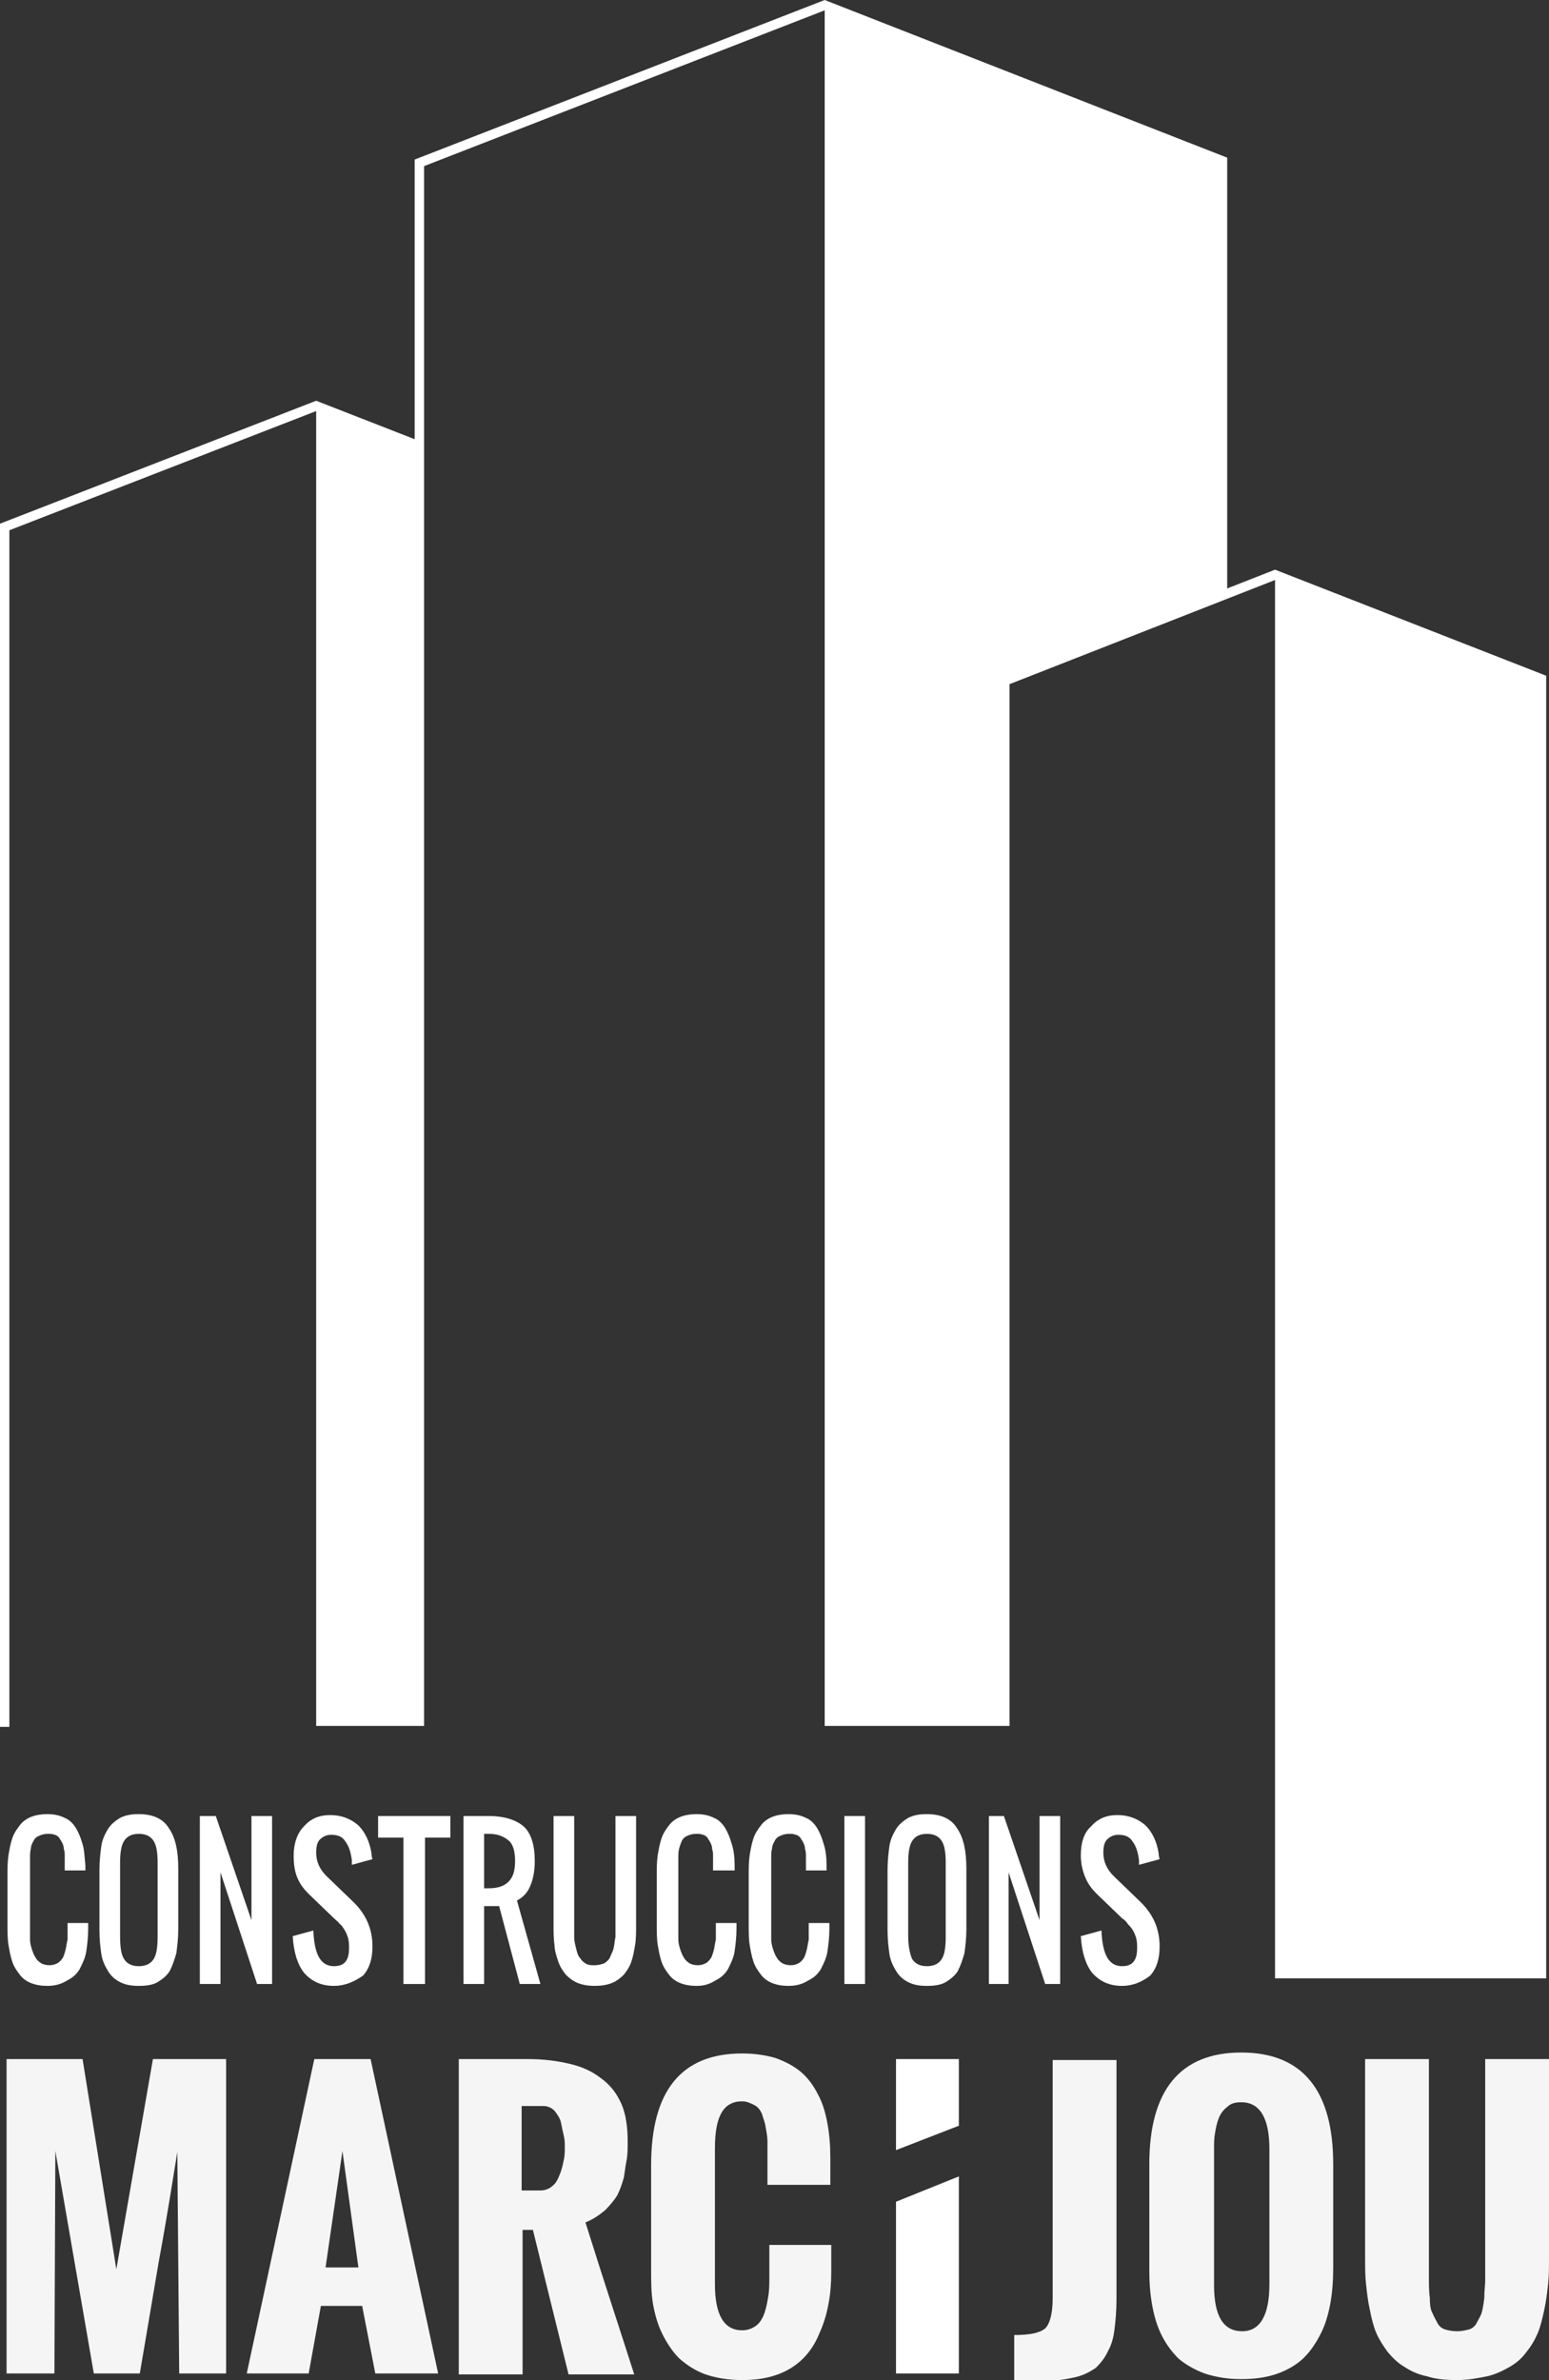 <?xml version="1.0" encoding="utf-8"?>
<!-- Generator: Adobe Illustrator 21.0.0, SVG Export Plug-In . SVG Version: 6.00 Build 0)  -->
<svg version="1.0" id="Layer_1" xmlns="http://www.w3.org/2000/svg" xmlns:xlink="http://www.w3.org/1999/xlink" x="0px" y="0px"
	 viewBox="0 0 165.1 253.6" style="enable-background:new 0 0 165.1 253.6;" xml:space="preserve">
<rect x="0" y="0" width="165.1" height="253.6" fill="#333333" stroke="none"/>
<style type="text/css">
	.st0{fill:#FFFFFF;}
	.st1{opacity:0.95;}
</style>
<g>
	<g>
		<g>
			<path class="st0" d="M5,211.6c-0.6,0-1.2-0.1-1.7-0.3c-0.5-0.2-0.9-0.5-1.2-0.9c-0.3-0.4-0.6-0.8-0.8-1.4
				c-0.2-0.6-0.3-1.2-0.4-1.8c-0.1-0.6-0.1-1.4-0.1-2.2v-5.1c0-0.8,0-1.5,0.1-2.2c0.1-0.6,0.2-1.2,0.4-1.8c0.2-0.6,0.5-1,0.8-1.4
				c0.3-0.4,0.7-0.7,1.2-0.9c0.5-0.2,1.1-0.3,1.7-0.3c0.7,0,1.3,0.1,1.9,0.4c0.5,0.2,0.9,0.6,1.2,1.1c0.3,0.5,0.5,1,0.7,1.7
				c0.2,0.6,0.2,1.4,0.3,2.2c0,0.1,0,0.3,0,0.6H6.9v-0.6c0-0.4,0-0.7,0-0.9c0-0.3,0-0.5-0.1-0.8c0-0.3-0.1-0.5-0.2-0.7
				c-0.1-0.2-0.2-0.3-0.3-0.5c-0.1-0.1-0.3-0.3-0.5-0.3c-0.2-0.1-0.4-0.1-0.7-0.1c-0.4,0-0.7,0.1-0.9,0.2c-0.3,0.1-0.5,0.3-0.6,0.5
				c-0.1,0.2-0.3,0.5-0.3,0.8c-0.1,0.4-0.1,0.7-0.1,1c0,0.3,0,0.7,0,1.2v6.4c0,0.4,0,0.8,0,1.2c0,0.3,0.1,0.7,0.2,1
				c0.1,0.3,0.2,0.6,0.4,0.9c0.1,0.2,0.3,0.4,0.6,0.6c0.2,0.1,0.5,0.2,0.9,0.2c0.3,0,0.6-0.1,0.8-0.2c0.2-0.1,0.4-0.3,0.6-0.6
				c0.1-0.2,0.2-0.5,0.3-0.9c0.1-0.4,0.1-0.7,0.2-1c0-0.3,0-0.7,0-1.2v-0.6h2.2v0.6c0,0.9-0.1,1.7-0.2,2.4c-0.1,0.7-0.4,1.3-0.7,1.9
				c-0.3,0.5-0.7,0.9-1.3,1.2C6.4,211.5,5.7,211.6,5,211.6z"/>
			<path class="st0" d="M14.8,211.6c-0.8,0-1.4-0.1-2-0.4c-0.6-0.3-1-0.7-1.3-1.2c-0.3-0.5-0.6-1.1-0.7-1.8
				c-0.1-0.7-0.2-1.5-0.2-2.5v-6.5c0-0.9,0.1-1.8,0.2-2.5c0.1-0.7,0.4-1.3,0.7-1.8c0.3-0.5,0.8-0.9,1.3-1.2c0.6-0.3,1.2-0.4,2-0.4
				c1.5,0,2.6,0.5,3.2,1.5c0.7,1,1,2.4,1,4.3v6.5c0,0.9-0.1,1.7-0.2,2.5c-0.2,0.7-0.4,1.3-0.7,1.9c-0.3,0.5-0.8,0.9-1.3,1.2
				C16.3,211.5,15.6,211.6,14.8,211.6z M13.2,208.7c0.3,0.5,0.8,0.8,1.6,0.8c0.8,0,1.3-0.3,1.6-0.8c0.3-0.5,0.4-1.3,0.4-2.4v-7.8
				c0-1-0.1-1.8-0.4-2.3c-0.3-0.5-0.8-0.8-1.6-0.8c-0.8,0-1.3,0.3-1.6,0.8c-0.3,0.5-0.4,1.3-0.4,2.3v7.8
				C12.8,207.4,12.9,208.2,13.2,208.7z"/>
			<path class="st0" d="M21.3,211.4v-17.9H23l3.8,11.1v-11.1H29v17.9h-1.6l-3.9-11.9v11.9H21.3z"/>
			<path class="st0" d="M35.6,211.6c-1.4,0-2.4-0.5-3.2-1.4c-0.7-0.9-1.1-2.2-1.2-3.9l2.2-0.6c0.1,2.6,0.8,3.8,2.2,3.8
				c1.1,0,1.6-0.6,1.6-1.9c0-0.4,0-0.7-0.1-1.1c-0.1-0.3-0.2-0.6-0.4-0.9c-0.2-0.3-0.3-0.5-0.5-0.6c-0.1-0.2-0.4-0.4-0.6-0.6
				l-2.7-2.6c-0.5-0.5-0.9-1-1.2-1.7c-0.3-0.7-0.4-1.5-0.4-2.4c0-1.3,0.4-2.4,1.1-3.1c0.7-0.8,1.6-1.2,2.8-1.2c1.2,0,2.2,0.4,3,1.1
				c0.7,0.7,1.2,1.7,1.4,3c0,0.1,0,0.3,0.1,0.6l-2.2,0.6c0-0.1,0-0.3,0-0.5c-0.1-0.8-0.3-1.5-0.7-2c-0.3-0.5-0.8-0.7-1.5-0.7
				c-0.5,0-0.9,0.2-1.2,0.5c-0.3,0.3-0.4,0.8-0.4,1.4c0,1,0.4,1.8,1.1,2.5l2.7,2.6c1.5,1.4,2.2,3,2.2,4.9c0,1.3-0.3,2.3-1,3.1
				C37.7,211.2,36.7,211.6,35.6,211.6z"/>
			<path class="st0" d="M43,211.4v-15.6h-2.7v-2.3h7.7v2.3h-2.7v15.6H43z"/>
			<path class="st0" d="M49.4,211.4v-17.9h2.7c1.6,0,2.9,0.4,3.7,1.1c0.8,0.7,1.2,2,1.2,3.7c0,1.1-0.2,2-0.5,2.7
				c-0.3,0.7-0.8,1.2-1.4,1.5l2.5,8.9h-2.2l-2.2-8.3h-1.6v8.3H49.4z M51.6,201.2h0.5c0.9,0,1.6-0.2,2.1-0.7c0.5-0.5,0.7-1.2,0.7-2.2
				c0-1-0.2-1.8-0.7-2.2c-0.5-0.4-1.1-0.7-2.1-0.7h-0.5V201.2z"/>
			<path class="st0" d="M65.2,211.3c-0.5,0.2-1.1,0.3-1.8,0.3c-0.7,0-1.3-0.1-1.8-0.3c-0.5-0.2-0.9-0.5-1.3-0.9
				c-0.3-0.4-0.6-0.8-0.8-1.4c-0.2-0.6-0.4-1.2-0.4-1.8c-0.1-0.6-0.1-1.4-0.1-2.2v-11.5h2.2v11.5c0,0.6,0,1,0,1.4
				c0,0.4,0.1,0.8,0.2,1.2c0.1,0.4,0.2,0.8,0.4,1c0.2,0.3,0.4,0.5,0.6,0.6c0.3,0.2,0.6,0.2,1,0.2c0.4,0,0.7-0.1,1-0.2
				c0.3-0.2,0.5-0.4,0.6-0.6c0.1-0.3,0.3-0.6,0.4-1c0.1-0.4,0.1-0.8,0.2-1.2c0-0.4,0-0.8,0-1.4v-11.5h2.2v11.5c0,0.8,0,1.6-0.1,2.2
				c-0.1,0.6-0.2,1.2-0.4,1.8c-0.2,0.6-0.5,1-0.8,1.4C66.1,210.8,65.7,211.1,65.2,211.3z"/>
			<path class="st0" d="M74.2,211.6c-0.6,0-1.2-0.1-1.7-0.3c-0.5-0.2-0.9-0.5-1.2-0.9c-0.3-0.4-0.6-0.8-0.8-1.4
				c-0.2-0.6-0.3-1.2-0.4-1.8c-0.1-0.6-0.1-1.4-0.1-2.2v-5.1c0-0.8,0-1.5,0.1-2.2c0.1-0.6,0.2-1.2,0.4-1.8c0.2-0.6,0.5-1,0.8-1.4
				c0.3-0.4,0.7-0.7,1.2-0.9c0.5-0.2,1.1-0.3,1.7-0.3c0.7,0,1.3,0.1,1.9,0.4c0.5,0.2,0.9,0.6,1.2,1.1c0.3,0.5,0.5,1,0.7,1.7
				c0.2,0.6,0.3,1.4,0.3,2.2c0,0.1,0,0.3,0,0.6H76v-0.6c0-0.4,0-0.7,0-0.9c0-0.3,0-0.5-0.1-0.8c0-0.3-0.1-0.5-0.2-0.7
				c-0.1-0.2-0.2-0.3-0.3-0.5c-0.1-0.1-0.3-0.3-0.5-0.3c-0.2-0.1-0.4-0.1-0.7-0.1c-0.4,0-0.7,0.1-0.9,0.2c-0.3,0.1-0.5,0.3-0.6,0.5
				c-0.1,0.2-0.2,0.5-0.3,0.8c-0.1,0.4-0.1,0.7-0.1,1c0,0.3,0,0.7,0,1.2v6.4c0,0.4,0,0.8,0,1.2c0,0.3,0.1,0.7,0.2,1
				c0.1,0.3,0.2,0.6,0.4,0.9c0.1,0.2,0.3,0.4,0.6,0.6c0.2,0.1,0.5,0.2,0.9,0.2c0.3,0,0.6-0.1,0.8-0.2c0.2-0.1,0.4-0.3,0.6-0.6
				c0.1-0.2,0.2-0.5,0.3-0.9c0.1-0.4,0.1-0.7,0.2-1c0-0.3,0-0.7,0-1.2v-0.6h2.2v0.6c0,0.9-0.1,1.7-0.2,2.4c-0.1,0.7-0.4,1.3-0.7,1.9
				c-0.3,0.5-0.7,0.9-1.3,1.2C75.5,211.5,74.9,211.6,74.2,211.6z"/>
			<path class="st0" d="M84,211.6c-0.6,0-1.2-0.1-1.7-0.3c-0.5-0.2-0.9-0.5-1.2-0.9c-0.3-0.4-0.6-0.8-0.8-1.4
				c-0.2-0.6-0.3-1.2-0.4-1.8c-0.1-0.6-0.1-1.4-0.1-2.2v-5.1c0-0.8,0-1.5,0.1-2.2c0.1-0.6,0.2-1.2,0.4-1.8c0.2-0.6,0.5-1,0.8-1.4
				c0.3-0.4,0.7-0.7,1.2-0.9c0.5-0.2,1.1-0.3,1.7-0.3c0.7,0,1.3,0.1,1.9,0.4c0.5,0.2,0.9,0.6,1.2,1.1c0.3,0.5,0.5,1,0.7,1.7
				c0.2,0.6,0.3,1.4,0.3,2.2c0,0.1,0,0.3,0,0.6h-2.2v-0.6c0-0.4,0-0.7,0-0.9c0-0.3,0-0.5-0.1-0.8c0-0.3-0.1-0.5-0.2-0.7
				c-0.1-0.2-0.2-0.3-0.3-0.5c-0.1-0.1-0.3-0.3-0.5-0.3c-0.2-0.1-0.4-0.1-0.7-0.1c-0.4,0-0.7,0.1-0.9,0.2c-0.3,0.1-0.5,0.3-0.6,0.5
				c-0.1,0.2-0.3,0.5-0.3,0.8c-0.1,0.4-0.1,0.7-0.1,1c0,0.3,0,0.7,0,1.2v6.4c0,0.4,0,0.8,0,1.2c0,0.3,0.1,0.7,0.2,1
				c0.1,0.3,0.2,0.6,0.4,0.9c0.1,0.2,0.3,0.4,0.6,0.6c0.2,0.1,0.5,0.2,0.9,0.2c0.3,0,0.6-0.1,0.8-0.2c0.2-0.1,0.4-0.3,0.6-0.6
				c0.1-0.2,0.2-0.5,0.3-0.9c0.1-0.4,0.1-0.7,0.2-1c0-0.3,0-0.7,0-1.2v-0.6h2.2v0.6c0,0.9-0.1,1.7-0.2,2.4c-0.1,0.7-0.4,1.3-0.7,1.9
				c-0.3,0.5-0.7,0.9-1.3,1.2C85.4,211.5,84.7,211.6,84,211.6z"/>
			<path class="st0" d="M90,211.4v-17.9h2.2v17.9H90z"/>
			<path class="st0" d="M98.8,211.6c-0.8,0-1.4-0.1-2-0.4c-0.6-0.3-1-0.7-1.3-1.2c-0.3-0.5-0.6-1.1-0.7-1.8
				c-0.1-0.7-0.2-1.5-0.2-2.5v-6.5c0-0.9,0.1-1.8,0.2-2.5c0.1-0.7,0.4-1.3,0.7-1.8c0.3-0.5,0.8-0.9,1.3-1.2c0.6-0.3,1.2-0.4,2-0.4
				c1.5,0,2.6,0.5,3.2,1.5c0.7,1,1,2.4,1,4.3v6.5c0,0.9-0.1,1.7-0.2,2.5c-0.2,0.7-0.4,1.3-0.7,1.9c-0.3,0.5-0.8,0.9-1.3,1.2
				C100.3,211.5,99.6,211.6,98.8,211.6z M97.2,208.7c0.3,0.5,0.8,0.8,1.6,0.8c0.8,0,1.3-0.3,1.6-0.8c0.3-0.5,0.4-1.3,0.4-2.4v-7.8
				c0-1-0.1-1.8-0.4-2.3c-0.3-0.5-0.8-0.8-1.6-0.8c-0.8,0-1.3,0.3-1.6,0.8c-0.3,0.5-0.4,1.3-0.4,2.3v7.8
				C96.8,207.4,97,208.2,97.2,208.7z"/>
			<path class="st0" d="M105.4,211.4v-17.9h1.6l3.8,11.1v-11.1h2.2v17.9h-1.6l-3.9-11.9v11.9H105.4z"/>
			<path class="st0" d="M119.6,211.6c-1.4,0-2.4-0.5-3.2-1.4c-0.7-0.9-1.1-2.2-1.2-3.9l2.2-0.6c0.1,2.6,0.8,3.8,2.2,3.8
				c1.1,0,1.6-0.6,1.6-1.9c0-0.4,0-0.7-0.1-1.1c-0.1-0.3-0.2-0.6-0.4-0.9c-0.2-0.3-0.4-0.5-0.5-0.6c-0.1-0.2-0.3-0.4-0.6-0.6
				l-2.7-2.6c-0.5-0.5-0.9-1-1.2-1.7c-0.3-0.7-0.5-1.5-0.5-2.4c0-1.3,0.3-2.4,1.1-3.1c0.7-0.8,1.6-1.2,2.8-1.2c1.2,0,2.2,0.4,3,1.1
				c0.7,0.7,1.2,1.7,1.4,3c0,0.1,0,0.3,0.1,0.6l-2.2,0.6c0-0.1,0-0.3,0-0.5c-0.1-0.8-0.3-1.5-0.7-2c-0.3-0.5-0.8-0.7-1.5-0.7
				c-0.5,0-0.9,0.2-1.2,0.5c-0.3,0.3-0.4,0.8-0.4,1.4c0,1,0.4,1.8,1.1,2.5l2.7,2.6c1.5,1.4,2.2,3,2.2,4.9c0,1.3-0.3,2.3-1,3.1
				C121.7,211.2,120.7,211.6,119.6,211.6z"/>
		</g>
	</g>
	<g class="st1">
		<g>
			<path class="st0" d="M0.7,252.9v-33.5h8.1l3.6,22.4l3.9-22.4h7.8v33.5h-5l-0.2-23.6c-0.4,2.4-1,6.4-2,11.8
				c-0.9,5.4-1.6,9.4-2,11.8H10l-4.1-23.7l-0.1,23.7H0.7z"/>
			<path class="st0" d="M26.3,252.9l7.2-33.5h6l7.2,33.5H40l-1.4-7.2h-4.4l-1.3,7.2H26.3z M34.7,241.6h3.5l-1.7-12.4L34.7,241.6z"/>
			<path class="st0" d="M48.9,252.9v-33.5h7.4c1.7,0,3.1,0.2,4.4,0.5c1.3,0.3,2.4,0.8,3.3,1.5c1,0.7,1.7,1.6,2.2,2.7
				c0.5,1.1,0.7,2.5,0.7,4.1c0,0.7,0,1.3-0.1,1.9c-0.1,0.5-0.2,1.2-0.3,1.9c-0.2,0.7-0.4,1.3-0.7,1.9c-0.3,0.5-0.8,1.1-1.3,1.6
				c-0.6,0.5-1.3,1-2.1,1.3c2,6.4,3.8,11.8,5.2,16.2h-7l-3.8-15.4h-1.1v15.4H48.9z M55.7,233.4h1.9c0.5,0,1-0.2,1.3-0.5
				c0.4-0.3,0.6-0.8,0.8-1.3c0.2-0.5,0.3-1,0.4-1.5c0.1-0.4,0.1-0.9,0.1-1.3c0-0.4,0-0.8-0.1-1.2c-0.1-0.4-0.2-0.9-0.3-1.4
				c-0.1-0.5-0.4-0.9-0.7-1.3c-0.3-0.3-0.7-0.5-1.2-0.5h-2.3V233.4z"/>
			<path class="st0" d="M69.4,241.8v-11.1c0-7.9,3.2-11.9,9.7-11.9c1.4,0,2.6,0.2,3.6,0.5c1.1,0.4,2,0.9,2.7,1.5
				c0.7,0.6,1.3,1.4,1.8,2.4c0.5,0.9,0.8,2,1,3.1c0.2,1.1,0.3,2.3,0.3,3.6v2.9h-6.7v-3.1c0-0.6,0-1.1,0-1.6c0-0.4-0.1-0.9-0.2-1.5
				c-0.1-0.6-0.3-1-0.4-1.4c-0.2-0.4-0.4-0.7-0.8-0.9c-0.4-0.2-0.8-0.4-1.3-0.4c-2,0-2.9,1.6-2.9,5v14.5c0,3.3,1,4.9,2.9,4.9
				c0.6,0,1.1-0.2,1.5-0.5c0.4-0.3,0.7-0.8,0.9-1.4c0.2-0.6,0.3-1.2,0.4-1.8c0.1-0.6,0.1-1.3,0.1-2v-3.4h6.6v2.8
				c0,1.3-0.1,2.5-0.3,3.5c-0.2,1.1-0.5,2.1-1,3.2c-0.4,1-1,1.9-1.7,2.6c-0.7,0.7-1.6,1.3-2.7,1.7c-1.1,0.4-2.3,0.6-3.8,0.6
				c-1.4,0-2.7-0.2-3.9-0.6c-1.1-0.4-2-1-2.8-1.7c-0.7-0.7-1.3-1.6-1.8-2.6c-0.5-1-0.8-2.1-1-3.2C69.4,244.3,69.4,243.1,69.4,241.8z
				"/>
			<path class="st0" d="M108.1,253.6v-4.8c1.6,0,2.7-0.2,3.3-0.7c0.5-0.5,0.8-1.6,0.8-3.2v-25.4h6.8v25.5c0,1.2-0.1,2.3-0.2,3.1
				c-0.1,0.9-0.3,1.7-0.7,2.4c-0.3,0.7-0.8,1.3-1.3,1.8c-0.6,0.4-1.3,0.8-2.2,1c-0.9,0.2-2,0.4-3.2,0.4H108.1z"/>
			<path class="st0" d="M122.5,241.9v-11.3c0-7.9,3.3-11.9,9.8-11.9c6.5,0,9.8,4,9.8,11.9v11.1c0,1.3-0.1,2.6-0.3,3.7
				c-0.2,1.1-0.5,2.2-1,3.2c-0.5,1-1.1,1.9-1.8,2.6c-0.7,0.7-1.7,1.3-2.8,1.7c-1.1,0.4-2.4,0.6-3.9,0.6c-1.4,0-2.7-0.2-3.9-0.6
				c-1.1-0.4-2.1-1-2.8-1.6c-0.7-0.7-1.3-1.5-1.8-2.5c-0.5-1-0.8-2.1-1-3.2C122.6,244.5,122.5,243.3,122.5,241.9z M135.3,243.4V229
				c0-3.3-1-5-3-5c-0.6,0-1.1,0.1-1.5,0.5c-0.4,0.3-0.7,0.7-0.9,1.2c-0.2,0.5-0.3,1-0.4,1.6c-0.1,0.5-0.1,1.1-0.1,1.7v14.5
				c0,3.3,1,4.9,3,4.9C134.3,248.4,135.3,246.7,135.3,243.4z"/>
			<path class="st0" d="M145.5,240.5v-21.1h6.8v20.9c0,1.2,0,2.1,0,2.6c0,0.5,0,1.2,0.1,2c0,0.8,0.1,1.3,0.3,1.6
				c0.1,0.3,0.3,0.6,0.5,1c0.2,0.4,0.5,0.6,0.8,0.7c0.3,0.1,0.8,0.2,1.3,0.2c0.5,0,0.9-0.1,1.3-0.2c0.3-0.1,0.6-0.3,0.8-0.7
				c0.2-0.4,0.4-0.7,0.5-1c0.1-0.3,0.2-0.8,0.3-1.6c0-0.8,0.1-1.4,0.1-1.9c0-0.5,0-1.4,0-2.6c0,0,0-0.1,0-0.1v-20.9h6.8v21.1
				c0,1.1,0,2-0.1,2.9c-0.1,0.9-0.2,1.8-0.4,2.7c-0.2,0.9-0.4,1.8-0.7,2.5c-0.3,0.7-0.7,1.4-1.2,2c-0.5,0.7-1.1,1.2-1.8,1.6
				c-0.7,0.4-1.5,0.8-2.4,1c-1,0.2-2,0.4-3.2,0.4c-1.2,0-2.3-0.1-3.2-0.4c-1-0.2-1.8-0.6-2.4-1c-0.7-0.4-1.3-1-1.8-1.6
				c-0.5-0.7-0.9-1.3-1.2-2c-0.3-0.7-0.5-1.5-0.7-2.5c-0.2-0.9-0.3-1.8-0.4-2.7C145.5,242.5,145.5,241.6,145.5,240.5z"/>
		</g>
	</g>
	<g>
		<polygon class="st0" points="102.2,219.4 95.5,219.4 95.5,229.1 102.2,226.5 		"/>
		<polygon class="st0" points="95.5,252.9 102.2,252.9 102.2,231.9 95.5,234.6 		"/>
	</g>
	<polygon class="st0" points="135.9,60.7 130.8,62.7 130.8,16.8 87.9,0 44.2,17 44.2,46.8 33.7,42.7 33.7,42.7 33.7,42.7 0,55.8 
		0,184 1,184 1,56.5 33.7,43.8 33.7,183.9 45.2,183.9 45.2,17.7 87.9,1.1 87.9,183.9 107.6,183.9 107.6,72.9 135.9,61.8 
		135.9,210.8 164.8,210.8 164.8,72 	"/>
</g>
</svg>
